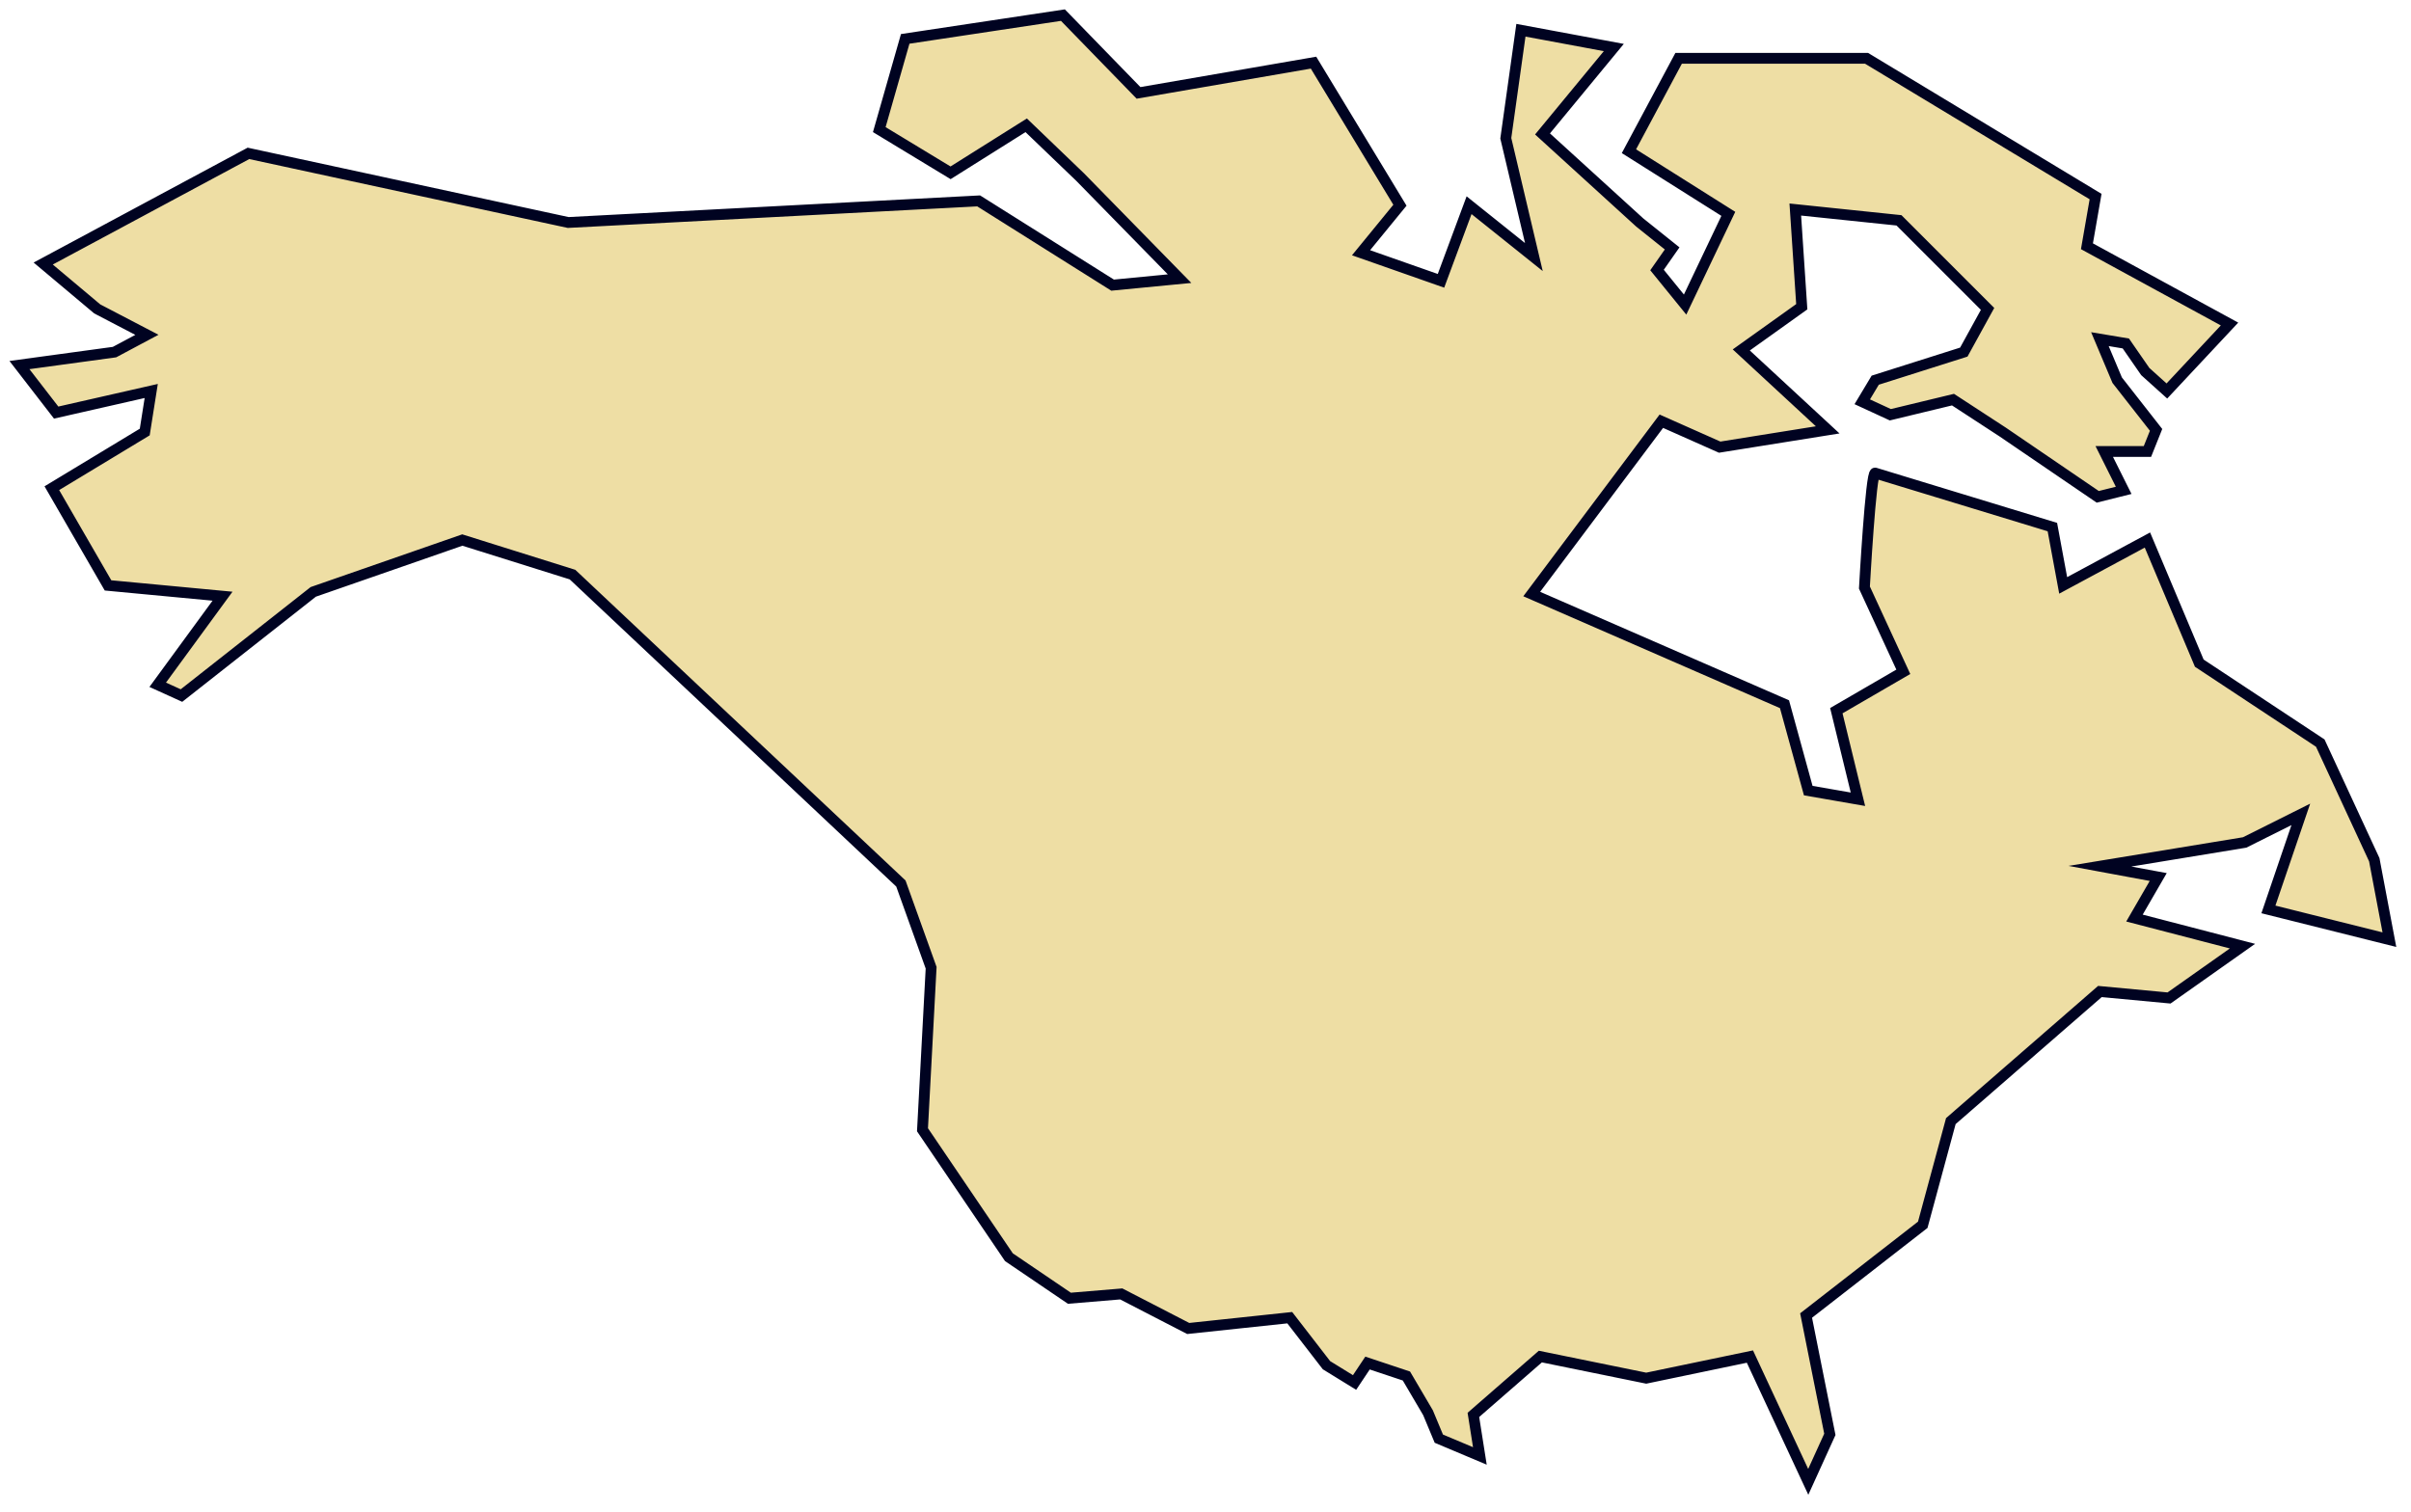 <svg xmlns="http://www.w3.org/2000/svg" width="111.6" height="70" viewBox="0 0 111.6 70"><defs><style>.a{fill:#eedea4;stroke:#000321;stroke-miterlimit:10;stroke-width:0.5px;}</style></defs><path class="a" d="M110.6,43.5l-.7-3.7-2.5-5.4-5.6-3.7L99.4,25l-3.9,2.1L95,24.4l-8.2-2.5c-.2-.1-.5,5.3-.5,5.3l1.8,3.9L85,32.9,86,37l-2.3-.4-1.1-4L70.9,27.5l6-8,2.7,1.2,5-.8-4-3.7,2.8-2-.3-4.5,4.8.5L92,14.3l-1.1,2-4.1,1.3-.6,1,1.3.6,2.9-.7L92.7,20l4.4,3,1.2-.3-.9-1.8h2l.4-1L98,17.6l-.8-1.9,1.2.2.9,1.3,1,.9,2.9-3.1-6.6-3.6L97,9.1,86.4,2.7H77.7L75.4,7,80,9.9l-2,4.2-1.3-1.6.7-1-1.5-1.2L71.4,6.2l3.3-4-4.3-.8-.7,5L71,11.9,68,9.5,66.7,13,63,11.7l1.8-2.2-4-6.6L52.7,4.3,49.2.7,41.9,1.8,40.7,6,44,8l3.5-2.2L50,8.2l4.6,4.7-3.1.3L45.3,9.3l-19,1L11.5,7.1,2,12.2l2.5,2.1,2.3,1.2-1.5.8-4.4.6,1.7,2.2,4.4-1L6.7,20,2.4,22.6,5,27.1l5.3.5-3,4.1,1.1.5,6.1-4.8L21.4,25l5.1,1.6L41.7,40.9l1.4,3.9-.4,7.5,4,5.9,2.8,1.9,2.4-.2L55,61.5l4.7-.5,1.7,2.2,1.3.8.6-.9,1.8.6,1,1.7.5,1.2,1.9.8-.3-1.9,3.1-2.7,4.9,1,4.8-1,2.7,5.8,1-2.2-1.1-5.5L89,56.7l1.3-4.8,6.9-6,3.2.3,3.4-2.4-5-1.3,1.1-1.9-2.7-.5,6.7-1.1,2.6-1.3L105,42.1Z"/></svg>